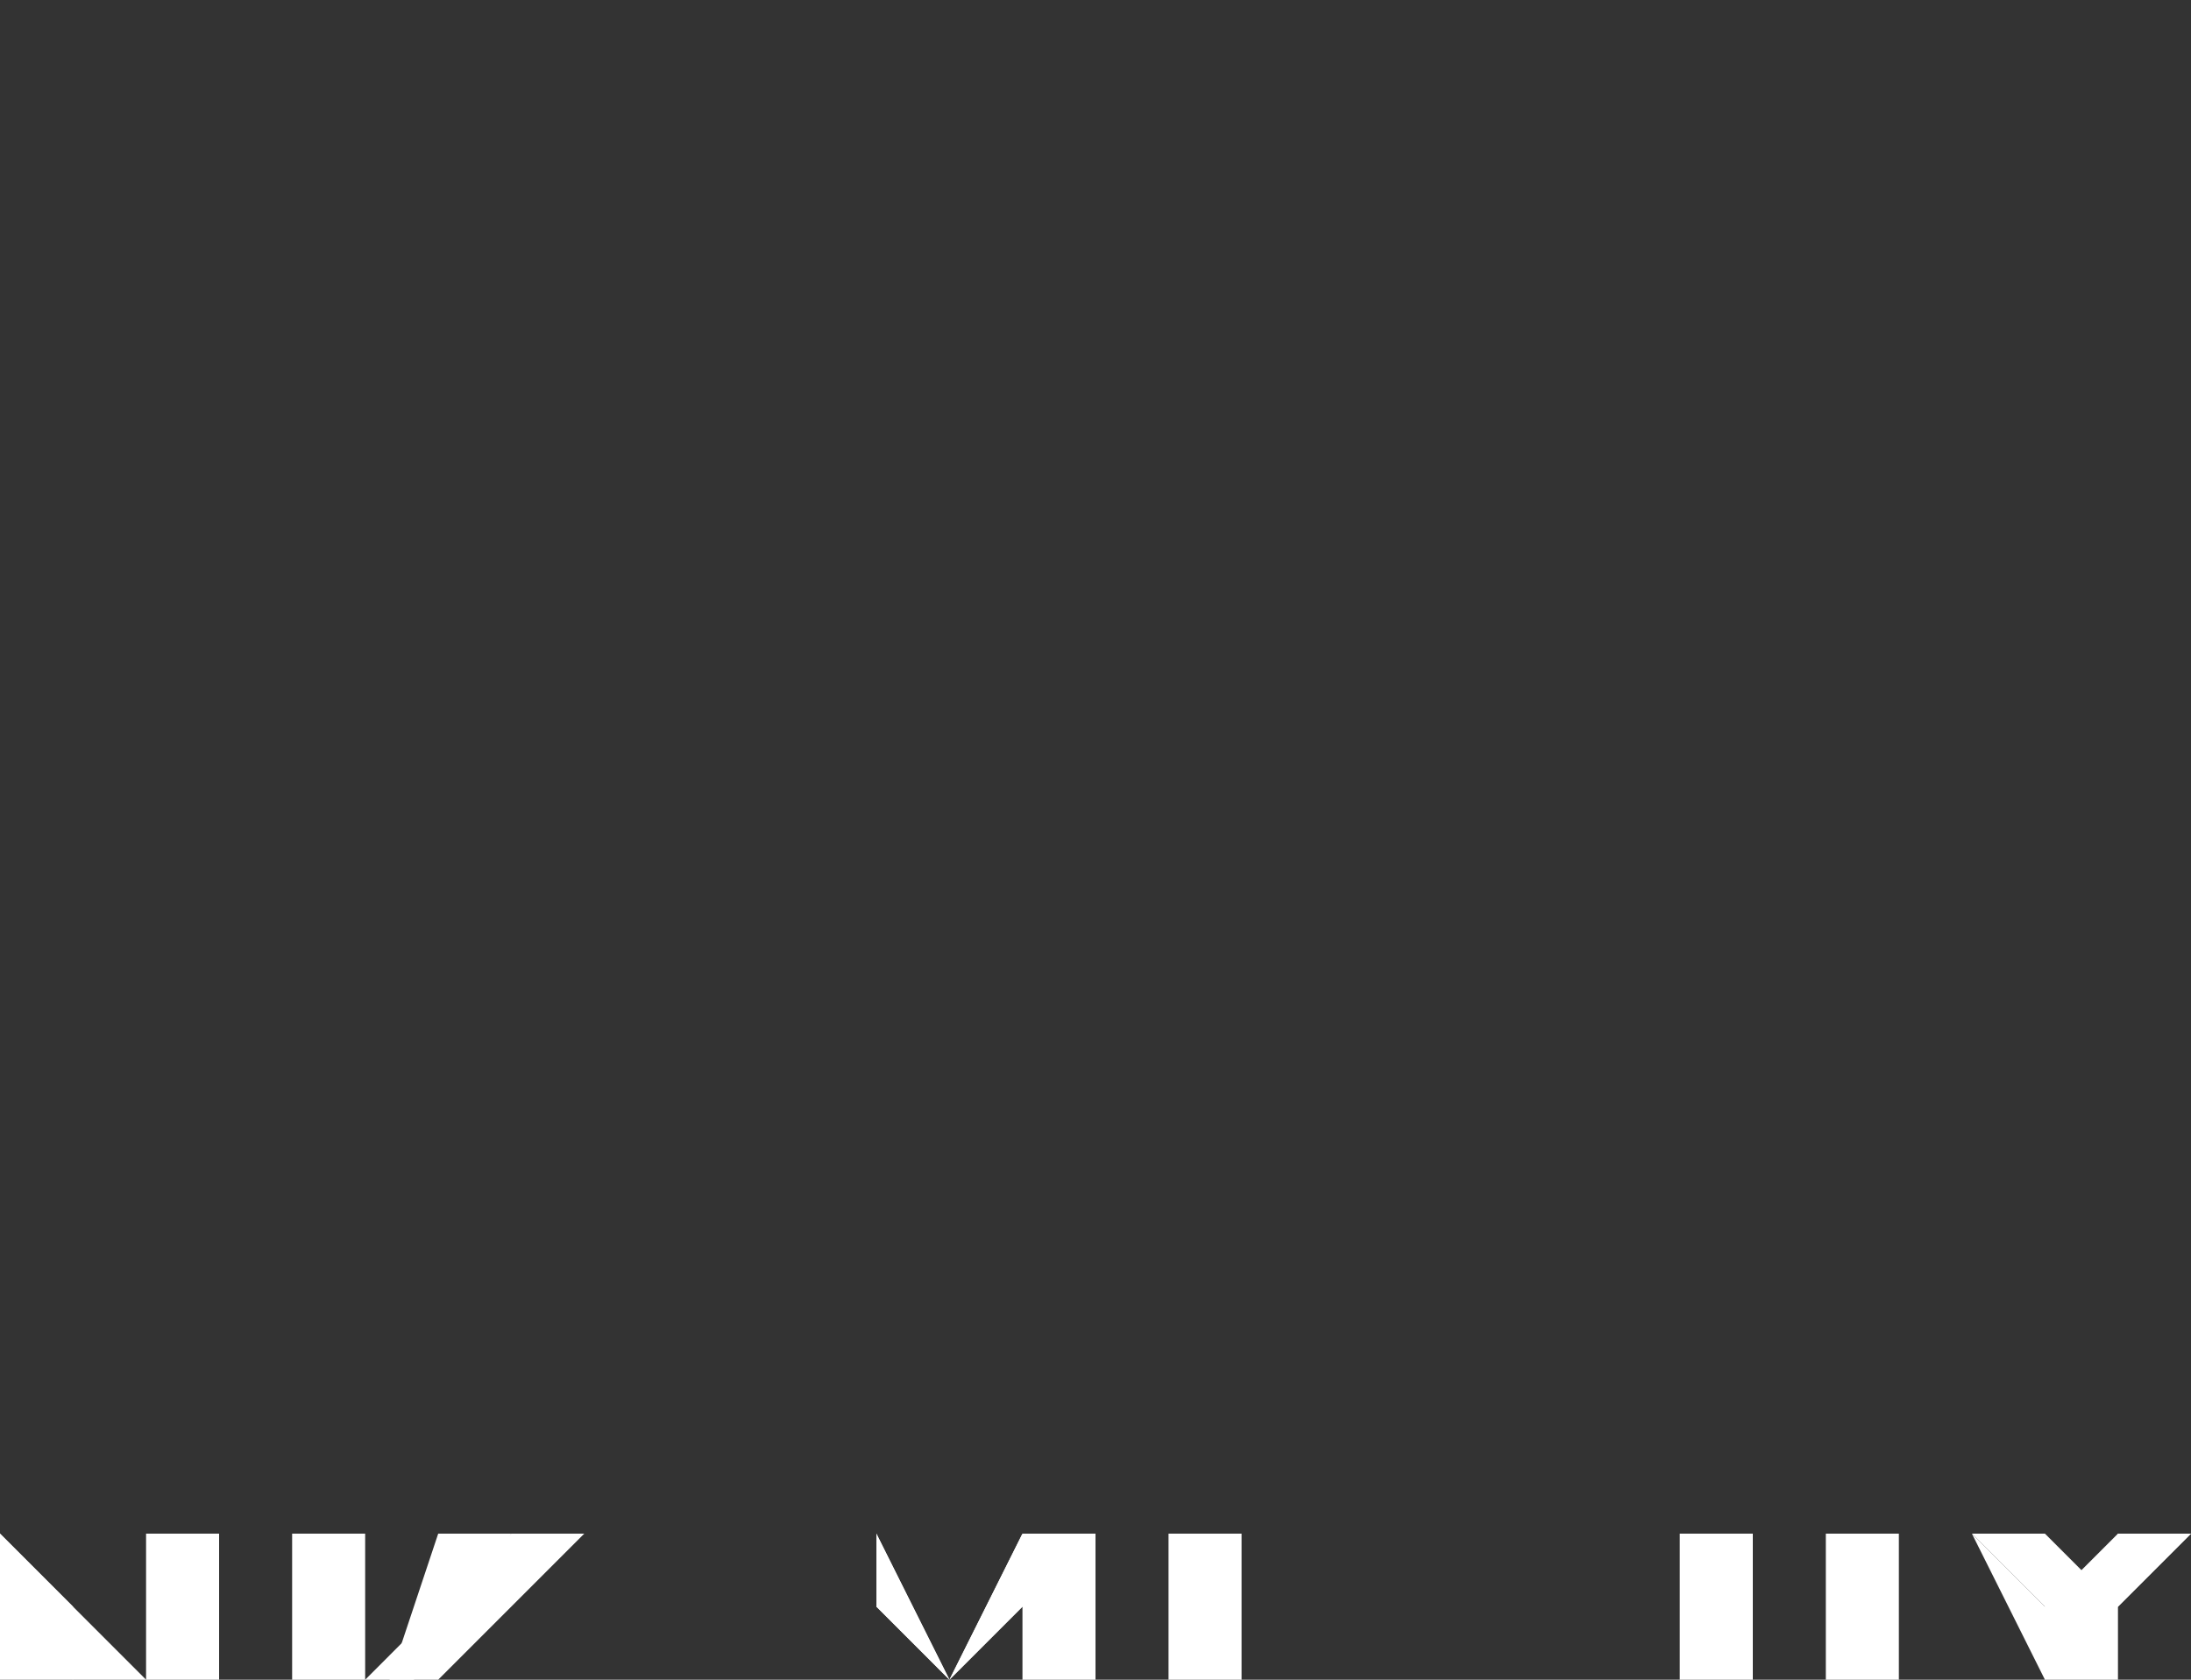 <svg id="Layer_1" data-name="Layer 1" xmlns="http://www.w3.org/2000/svg" xmlns:xlink="http://www.w3.org/1999/xlink" viewBox="0 0 30 23"><rect x="0" y="0" width="30" height="23" fill="#333333" stroke="none"/><defs><style>.cls-1,.cls-2,.cls-3{fill:#fff;}.cls-1{clip-rule:evenodd;}.cls-3{fill-rule:evenodd;}.cls-4{clip-path:url(#clip-path);}.cls-5{clip-path:url(#clip-path-2);}.cls-6{clip-path:url(#clip-path-3);}.cls-7{clip-path:url(#clip-path-4);}.cls-8{clip-path:url(#clip-path-5);}.cls-9{clip-path:url(#clip-path-6);}.cls-10{clip-path:url(#clip-path-7);}.cls-11{clip-path:url(#clip-path-8);}.cls-12{clip-path:url(#clip-path-9);}.cls-13{clip-path:url(#clip-path-10);}.cls-14{clip-path:url(#clip-path-11);}</style><clipPath id="clip-path" transform="translate(-4 -3)"><path class="cls-1" d="M0,0ZM0,0ZM0,0ZM0,0ZM0,0ZM0,0ZM0,0ZM0,0ZM0,0ZM0,0ZM0,0ZM0,0ZM0,0ZM0,0ZM0,0ZM0,0ZM0,0ZM0,0ZM0,0ZM0,0ZM0,0ZM0,0ZM0,0ZM0,0ZM0,0Z"/></clipPath><clipPath id="clip-path-2" transform="translate(-4 -3)"><polygon class="cls-1" points="6 24 6 24 6 27 6 27 4 25 4 25 4 27 4 27 4 24 4 24 6 26 6 26 6 24"/></clipPath><clipPath id="clip-path-3" transform="translate(-4 -3)"><rect class="cls-2" x="7" y="24" width="1" height="2.54"/></clipPath><clipPath id="clip-path-4" transform="translate(-4 -3)"><polygon class="cls-1" points="9 24 11 24 11 24 9 27 11 27 11 27 9 27 9 27 10 24 9 24 9 24"/></clipPath><clipPath id="clip-path-5" transform="translate(-4 -3)"><path class="cls-1" d="M0,0ZM0,0Z"/></clipPath><clipPath id="clip-path-6" transform="translate(-4 -3)"><polygon class="cls-1" points="18 24 18 24 18 27 18 27 18 25 17 26 17 26 16 25 16 27 15 27 15 24 16 24 17 26 18 24"/></clipPath><clipPath id="clip-path-7" transform="translate(-4 -3)"><rect class="cls-2" x="19" y="24" width="1" height="2.54"/></clipPath><clipPath id="clip-path-8" transform="translate(-4 -3)"><path class="cls-1" d="M0,0Z"/></clipPath><clipPath id="clip-path-9" transform="translate(-4 -3)"><rect class="cls-2" x="26" y="24" width="1" height="2.54"/></clipPath><clipPath id="clip-path-10" transform="translate(-4 -3)"><polygon class="cls-1" points="29 24 29 27 29 27 29 24 28 24 28 24 30 24 30 24 29 24"/></clipPath><clipPath id="clip-path-11" transform="translate(-4 -3)"><polygon class="cls-1" points="31 24 31 24 32 25 33 24 34 24 32 26 32 27 32 27 32 26 31 24"/></clipPath></defs><title>logo-mobile</title><path class="cls-3" d="M0,0ZM0,0ZM0,0ZM0,0ZM0,0ZM0,0ZM0,0ZM0,0ZM0,0ZM0,0ZM0,0ZM0,0ZM0,0ZM0,0ZM0,0ZM0,0ZM0,0ZM0,0ZM0,0ZM0,0ZM0,0ZM0,0ZM0,0ZM0,0ZM0,0Z" transform="translate(-4 -3)"/><g class="cls-4"><rect class="cls-2" x="5" width="20" height="18.56"/></g><polygon class="cls-3" points="2 21 3 21 3 23 2 23 1 22 1 22 1 23 0 23 0 21 0 21 2 23 2 23 2 21"/><g class="cls-5"><rect class="cls-2" y="21" width="3" height="2.54"/></g><rect class="cls-2" x="4" y="21" width="1" height="2.54"/><g class="cls-6"><rect class="cls-2" x="4" y="21" width="1" height="2.54"/></g><polygon class="cls-3" points="5 21 8 21 8 21 6 23 8 23 8 23 5 23 5 23 7 21 5 21 5 21"/><g class="cls-7"><rect class="cls-2" x="5" y="21" width="2" height="2.52"/></g><path class="cls-3" d="M0,0ZM0,0Z" transform="translate(-4 -3)"/><g class="cls-8"><rect class="cls-2" x="8" y="21" width="3" height="2.53"/></g><polygon class="cls-3" points="14 21 15 21 15 23 14 23 14 22 13 23 13 23 12 22 12 23 12 23 12 21 12 21 13 23 14 21"/><g class="cls-9"><rect class="cls-2" x="12" y="21" width="3" height="2.53"/></g><rect class="cls-2" x="16" y="21" width="1" height="2.54"/><g class="cls-10"><rect class="cls-2" x="16" y="21" width="1" height="2.54"/></g><path class="cls-3" d="M0,0Z" transform="translate(-4 -3)"/><g class="cls-11"><rect class="cls-2" x="19" y="21" width="3" height="2.54"/></g><rect class="cls-2" x="23" y="21" width="1" height="2.54"/><g class="cls-12"><rect class="cls-2" x="23" y="21" width="1" height="2.54"/></g><polygon class="cls-3" points="26 21 26 23 25 23 25 21 24 21 24 21 27 21 27 21 26 21"/><g class="cls-13"><rect class="cls-2" x="24" y="21" width="3" height="2.54"/></g><polygon class="cls-3" points="27 21 28 21 29 22 29 21 30 21 29 22 29 23 28 23 28 22 27 21"/><g class="cls-14"><rect class="cls-2" x="27" y="21" width="3" height="2.53"/></g></svg>